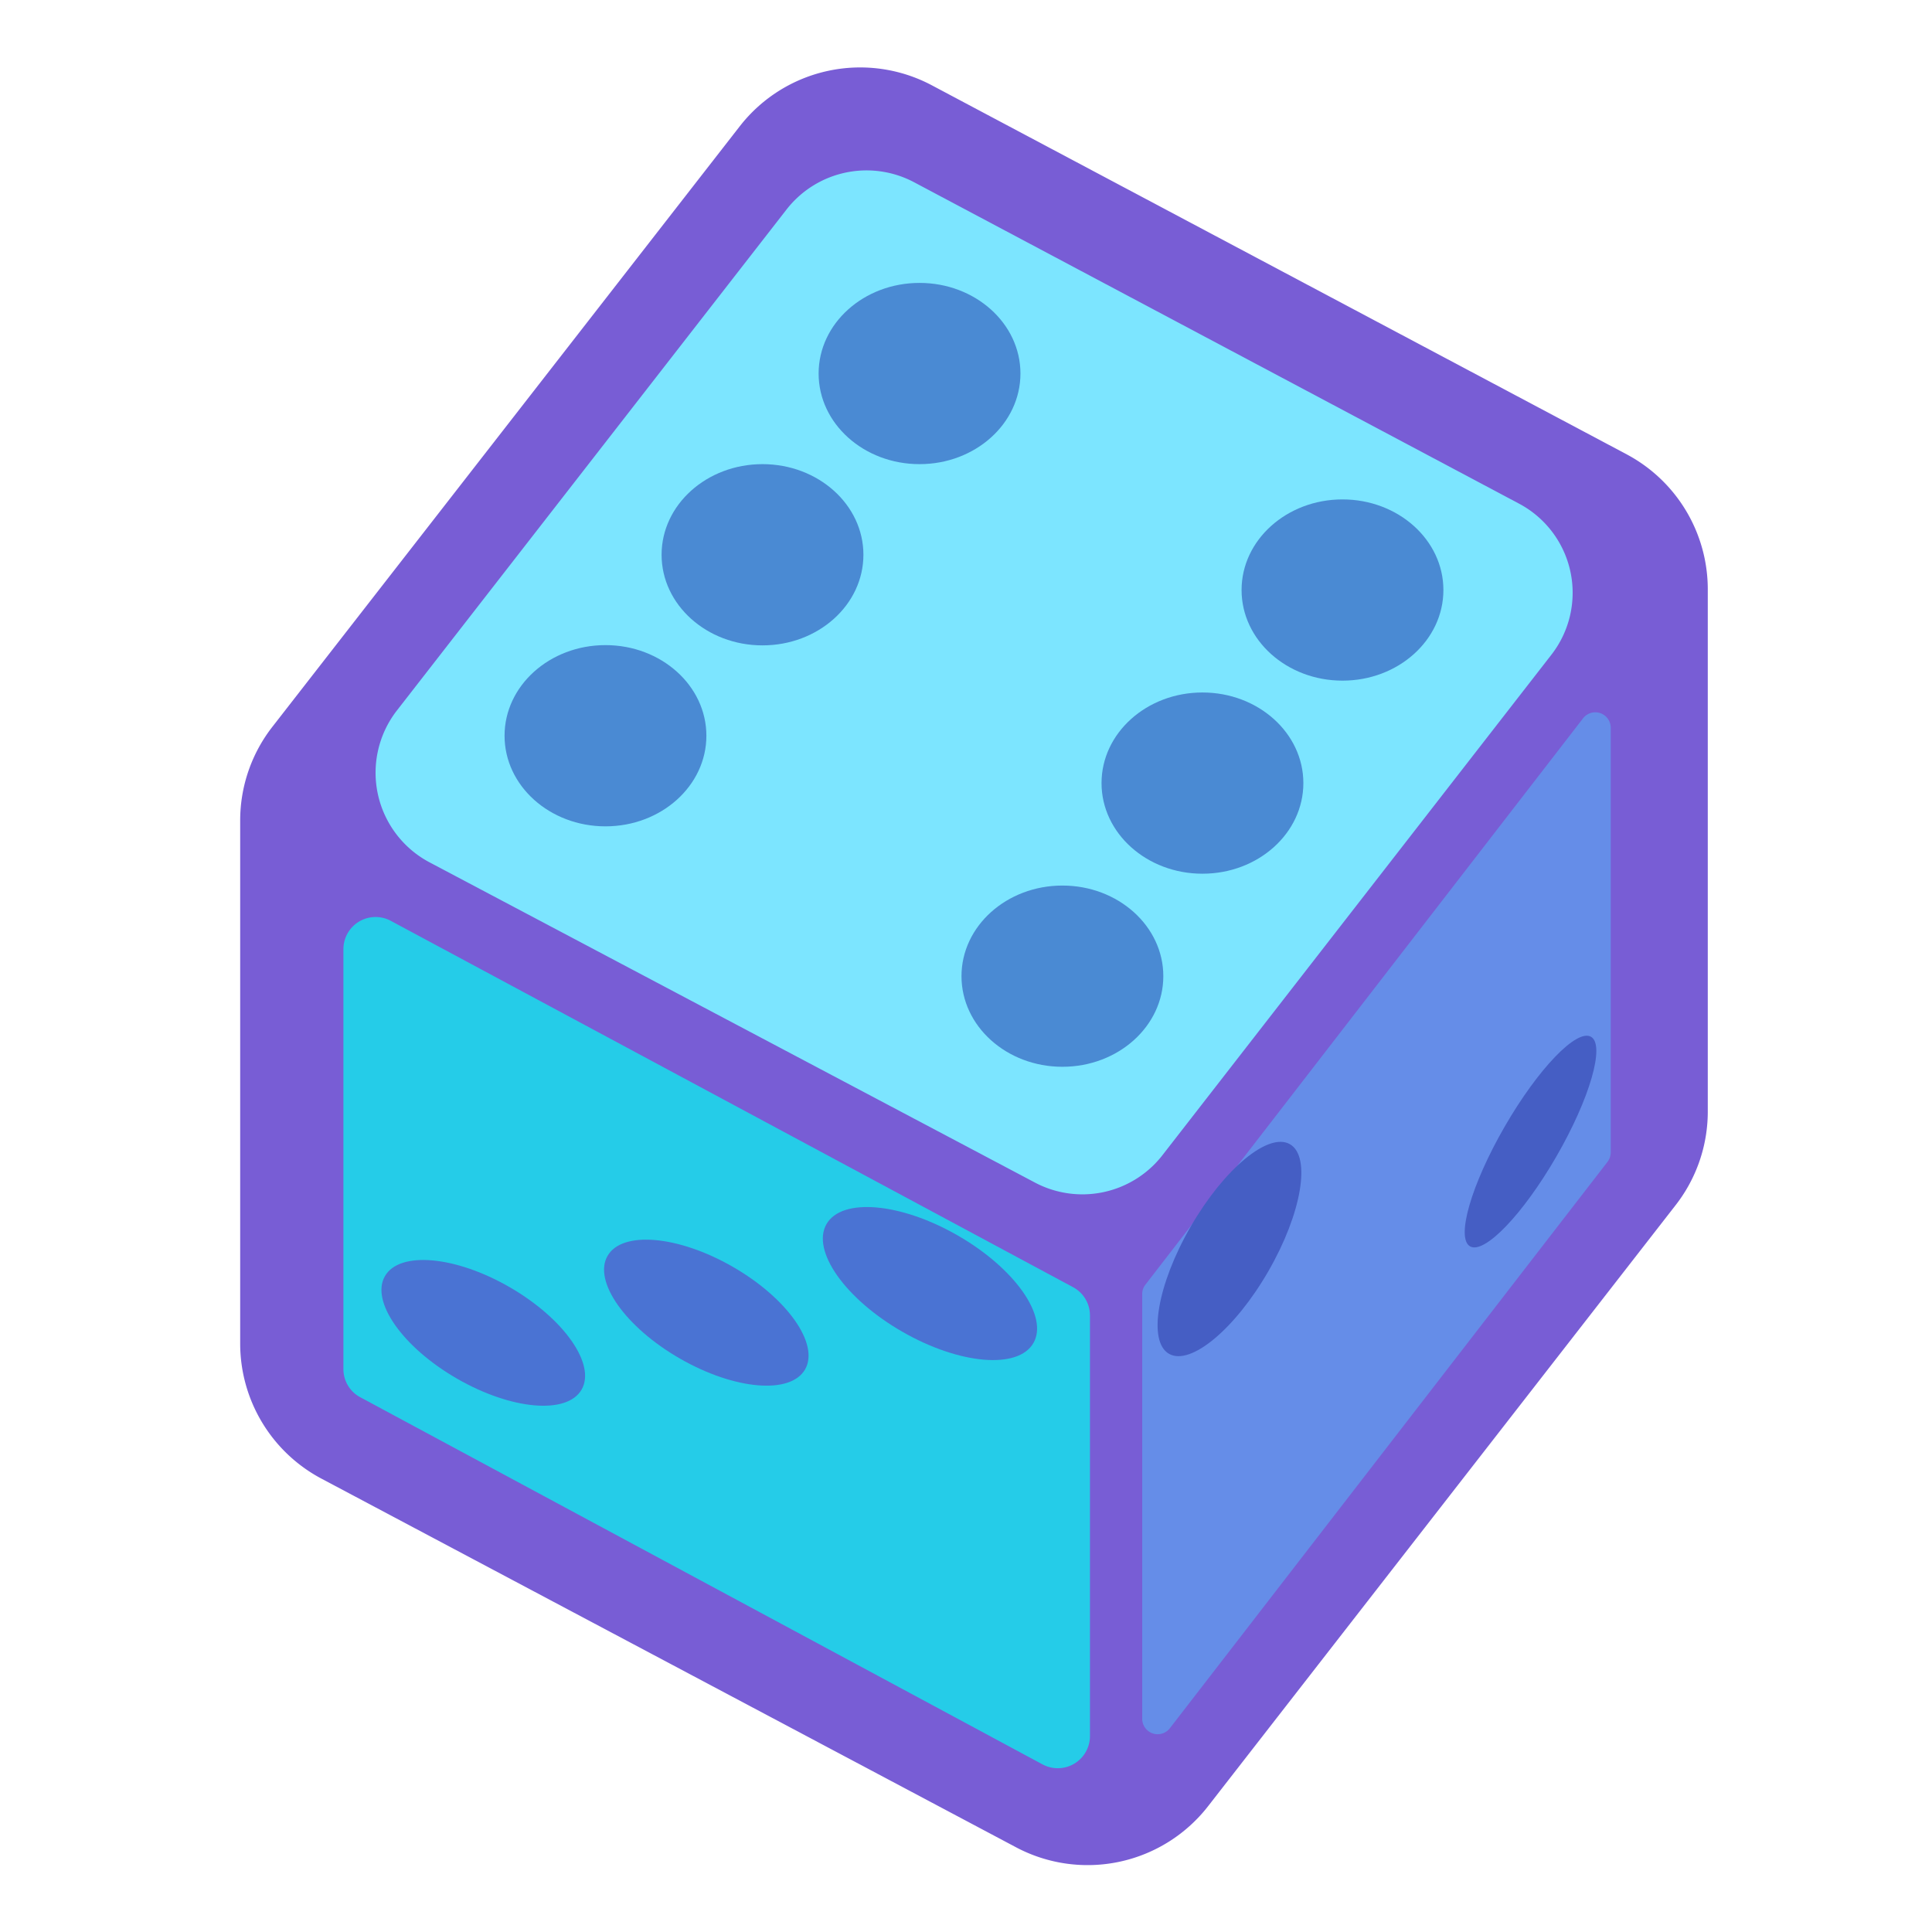 <svg xmlns="http://www.w3.org/2000/svg" viewBox="0 0 75.05 75.05"><defs><style>.cls-1{fill:#785dd5;stroke:#785dd5;stroke-linejoin:round;stroke-width:4px;}.cls-2{fill:#7ce5ff;}.cls-3{fill:#658de8;}.cls-4{fill:#25cce8;}.cls-5{fill:#4a8ad3;}.cls-6{fill:#4a73d3;}.cls-7{fill:#455ec4;}</style></defs><title>dice</title><g id="Layer_2" data-name="Layer 2"><path class="cls-1" d="M64.34,22.89V43.18a3.91,3.91,0,0,1-.83,2.41L45.37,68.91A3.93,3.93,0,0,1,40.42,70l-27-14.33a3.94,3.94,0,0,1-2.09-3.48V31.88a3.92,3.92,0,0,1,.83-2.42L30.31,6.14a3.93,3.93,0,0,1,4.95-1.06l27,14.34A3.94,3.94,0,0,1,64.34,22.89Z"/><path class="cls-2" d="M60.26,25.44,45.12,44.92a3.94,3.94,0,0,1-4.95,1L16.67,33.49a3.94,3.94,0,0,1-1.26-5.88L30.56,8.13a3.94,3.94,0,0,1,4.95-1.05L59,19.56A3.92,3.92,0,0,1,60.26,25.44Z"/><path class="cls-3" d="M61.49,27.91l-17,22a.58.58,0,0,0-.12.36V66.77a.6.6,0,0,0,1.07.37l17-22a.62.62,0,0,0,.13-.37V28.28A.6.6,0,0,0,61.49,27.91Z"/><path class="cls-4" d="M41.68,50,15.18,35.77a1.25,1.25,0,0,0-1.84,1.1V53.18a1.24,1.24,0,0,0,.66,1.1L40.5,68.54a1.25,1.25,0,0,0,1.84-1.1V51.1A1.24,1.24,0,0,0,41.68,50Z"/><ellipse class="cls-5" cx="52.15" cy="22.92" rx="3.92" ry="3.52"/><ellipse class="cls-5" cx="46.71" cy="30.42" rx="3.92" ry="3.52"/><ellipse class="cls-5" cx="41.27" cy="37.92" rx="3.92" ry="3.52"/><ellipse class="cls-5" cx="35.72" cy="14.51" rx="3.92" ry="3.52"/><ellipse class="cls-5" cx="29.62" cy="21.55" rx="3.92" ry="3.52"/><ellipse class="cls-5" cx="23.52" cy="28.58" rx="3.92" ry="3.52"/><ellipse class="cls-6" cx="35.93" cy="50" rx="2.15" ry="4.62" transform="matrix(0.5, -0.87, 0.87, 0.5, -25.34, 56.12)"/><ellipse class="cls-6" cx="27.24" cy="51.1" rx="2.05" ry="4.41" transform="matrix(0.5, -0.87, 0.87, 0.5, -30.64, 49.14)"/><ellipse class="cls-6" cx="18.78" cy="51.78" rx="2.05" ry="4.41" transform="translate(-35.46 42.15) rotate(-60)"/><ellipse class="cls-7" cx="47.76" cy="48.52" rx="4.7" ry="1.74" transform="translate(-18.14 65.62) rotate(-60)"/><ellipse class="cls-7" cx="59.45" cy="44.34" rx="4.7" ry="1.16" transform="translate(-8.67 73.66) rotate(-60)"/></g></svg>